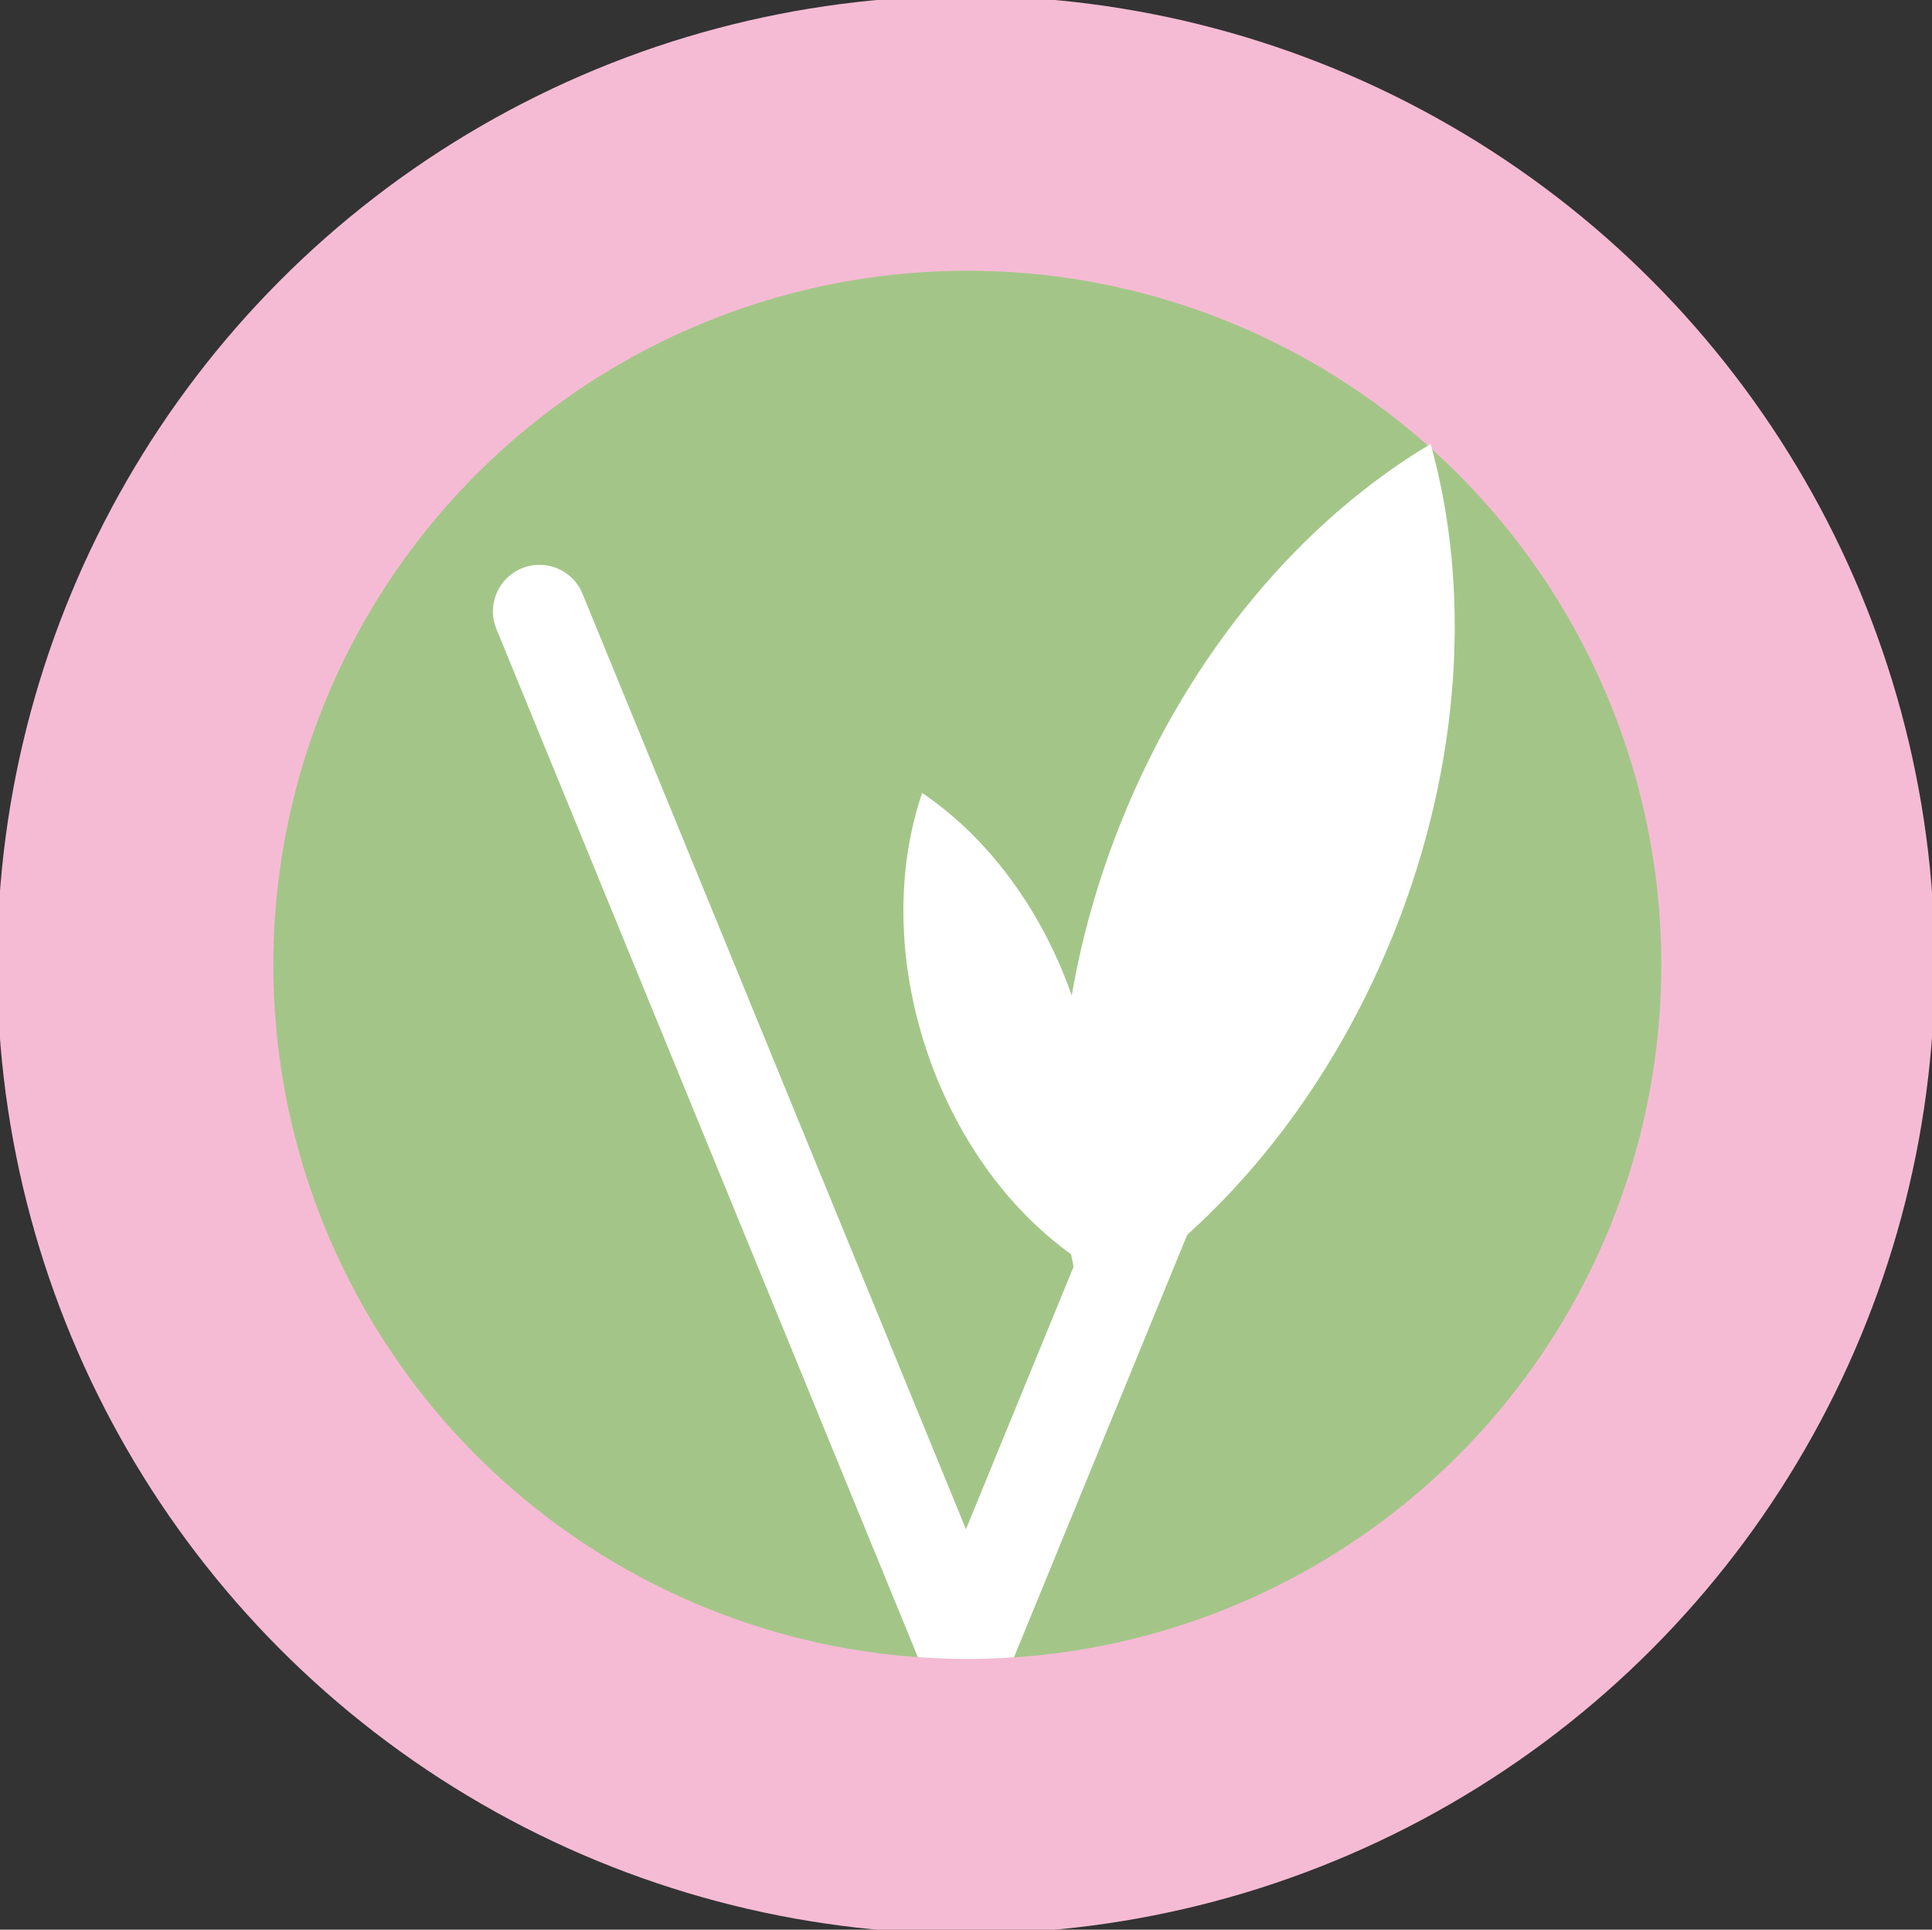<?xml version="1.0" encoding="utf-8"?>
<!-- Generator: Adobe Illustrator 26.5.0, SVG Export Plug-In . SVG Version: 6.00 Build 0)  -->
<svg version="1.1" xmlns="http://www.w3.org/2000/svg" xmlns:xlink="http://www.w3.org/1999/xlink" x="0px" y="0px"
	 viewBox="0 0 198.27 198" style="enable-background:new 0 0 198.27 198;" xml:space="preserve">
<rect x="0" y="0" width="198.27" height="198" fill="#333333" stroke="none"/>
<style type="text/css">
	.st0{fill:none;stroke:#DADADA;stroke-miterlimit:10;}
	.st1{clip-path:url(#SVGID_00000010278570616984965660000017231485646429408954_);}
	.st2{fill:#FFFFFF;}
	.st3{fill:#F6BBD4;}
	.st4{fill:#D4007F;}
	.st5{fill:#1D1D1B;}
	.st6{fill:#2F1D11;}
	.st7{fill:#623917;}
	.st8{fill:#804A2A;}
	.st9{fill:#AF6A4B;}
	.st10{fill:#CC9663;}
	.st11{fill:#EDBE84;}
	.st12{fill:#FFC69F;}
	.st13{fill:#F7DDC4;}
	.st14{clip-path:url(#SVGID_00000078042274900152115980000003611466394399323043_);}
	.st15{fill:none;stroke:#FFFFFF;stroke-width:8;stroke-linecap:round;stroke-miterlimit:10;}
	.st16{fill:none;stroke:#FFFFFF;stroke-width:8;stroke-linecap:square;stroke-miterlimit:10;}
	.st17{fill:#A3C688;}
	
		.st18{clip-path:url(#SVGID_00000000930383571030270970000014692859369095590030_);fill:none;stroke:#FFFFFF;stroke-width:9.547;stroke-linecap:round;stroke-miterlimit:10;}
	.st19{display:none;}
	.st20{display:inline;}
</style>
<symbol  id="Nuevo_símbolo" viewBox="-5801.4 -5801.4 11602.79 11602.79">
	<circle class="st0" cx="-8.79" cy="-8.76" r="99"/>
	<rect x="-58.29" y="-58.26" class="st0" width="99" height="99"/>
	<circle class="st0" cx="-8.79" cy="-8.76" r="71.22"/>
	<rect x="-107.79" y="-107.76" class="st0" width="198" height="198"/>
	<rect x="-8.8" y="-8.78" class="st0" width="99.02" height="99.02"/>
	<rect x="-8.8" y="-107.76" class="st0" width="99.02" height="99.02"/>
	<rect x="-107.79" y="-8.78" class="st0" width="99.02" height="99.02"/>
	<rect x="-107.79" y="-107.76" class="st0" width="99.02" height="99.02"/>
	<rect x="40.71" y="-107.76" class="st0" width="49.5" height="49.5"/>
	<rect x="40.71" y="40.74" class="st0" width="49.5" height="49.5"/>
	<rect x="-108.06" y="-107.76" class="st0" width="49.5" height="49.5"/>
	<rect x="-108.06" y="40.74" class="st0" width="49.5" height="49.5"/>
	<g>
		<defs>
			<rect id="SVGID_1_" x="-107.79" y="-107.76" width="198" height="198"/>
		</defs>
		<clipPath id="SVGID_00000165952450966853923350000010284142013040882105_">
			<use xlink:href="#SVGID_1_"  style="overflow:visible;"/>
		</clipPath>
		<g style="clip-path:url(#SVGID_00000165952450966853923350000010284142013040882105_);">
			<line class="st0" x1="5783.49" y1="-5801.04" x2="-5801.04" y2="5783.49"/>
			<line class="st0" x1="-5783.49" y1="-5783.49" x2="5801.04" y2="5801.04"/>
		</g>
	</g>
	<circle class="st0" cx="-8.79" cy="-8.76" r="86.38"/>
</symbol>
<symbol  id="Nuevo_símbolo_4" viewBox="-24.59 -40.05 49.18 80.1">
	<path class="st2" d="M24.22,40.05C10.27,34.58-3.14,23.33-12.63,7.64s-13.23-32.8-11.59-47.69c13.94,5.47,27.36,16.72,36.85,32.41
		S25.85,25.16,24.22,40.05z"/>
</symbol>
<g id="CIRCULOS">
	<circle class="st3" cx="99.13" cy="99" r="99.42"/>
</g>
<g id="EDIT">
	<circle class="st17" cx="99.27" cy="99" r="71.22"/>
	<g>
		<g>
			<defs>
				<circle id="SVGID_00000025441341794015763160000010505414831217320069_" cx="99.27" cy="99" r="71.22"/>
			</defs>
			<clipPath id="SVGID_00000109011459363721425730000011844510765859822015_">
				<use xlink:href="#SVGID_00000025441341794015763160000010505414831217320069_"  style="overflow:visible;"/>
			</clipPath>
			
				<polyline style="clip-path:url(#SVGID_00000109011459363721425730000011844510765859822015_);fill:none;stroke:#FFFFFF;stroke-width:9.547;stroke-linecap:round;stroke-miterlimit:10;" points="
				55.36,62.73 99.13,169.49 142.91,62.73 			"/>
		</g>
		
			<use xlink:href="#Nuevo_símbolo_4"  width="49.18" height="80.1" x="-24.59" y="-40.05" transform="matrix(1.01 -0.167 -0.167 -1.01 129.043 90.05)" style="overflow:visible;"/>
	</g>
	
		<use xlink:href="#Nuevo_símbolo_4"  width="49.18" height="80.1" x="-24.59" y="-40.05" transform="matrix(-0.526 -0.118 0.118 -0.526 102.65 105.287)" style="overflow:visible;"/>
</g>
<g id="LISTADO_-_BORRAR_AL_ACABAR">
</g>
<g id="reticula" class="st19">
	
		<use xlink:href="#Nuevo_símbolo"  width="11602.79" height="11602.79" id="XMLID_00000016796735743011627350000005260572568738657726_" x="-5801.4" y="-5801.4" transform="matrix(1 0 0 -1 340.108 90.239)" style="display:inline;overflow:visible;"/>
	
		<use xlink:href="#Nuevo_símbolo"  width="11602.79" height="11602.79" id="XMLID_00000146479788864309340400000009410855846206404266_" x="-5801.4" y="-5801.4" transform="matrix(1 0 0 -1 108.064 90.239)" style="display:inline;overflow:visible;"/>
	
		<use xlink:href="#Nuevo_símbolo"  width="11602.79" height="11602.79" id="XMLID_00000034785294087635283470000001137162249589097133_" x="-5801.4" y="-5801.4" transform="matrix(1 0 0 -1 -116.95 90.239)" style="display:inline;overflow:visible;"/>
	
		<use xlink:href="#Nuevo_símbolo"  width="11602.79" height="11602.79" id="XMLID_00000083770960207716204920000004271338834193863581_" x="-5801.4" y="-5801.4" transform="matrix(1 0 0 -1 -341.817 90.239)" style="display:inline;overflow:visible;"/>
</g>
<g id="GUIAS" class="st19">
</g>
</svg>
